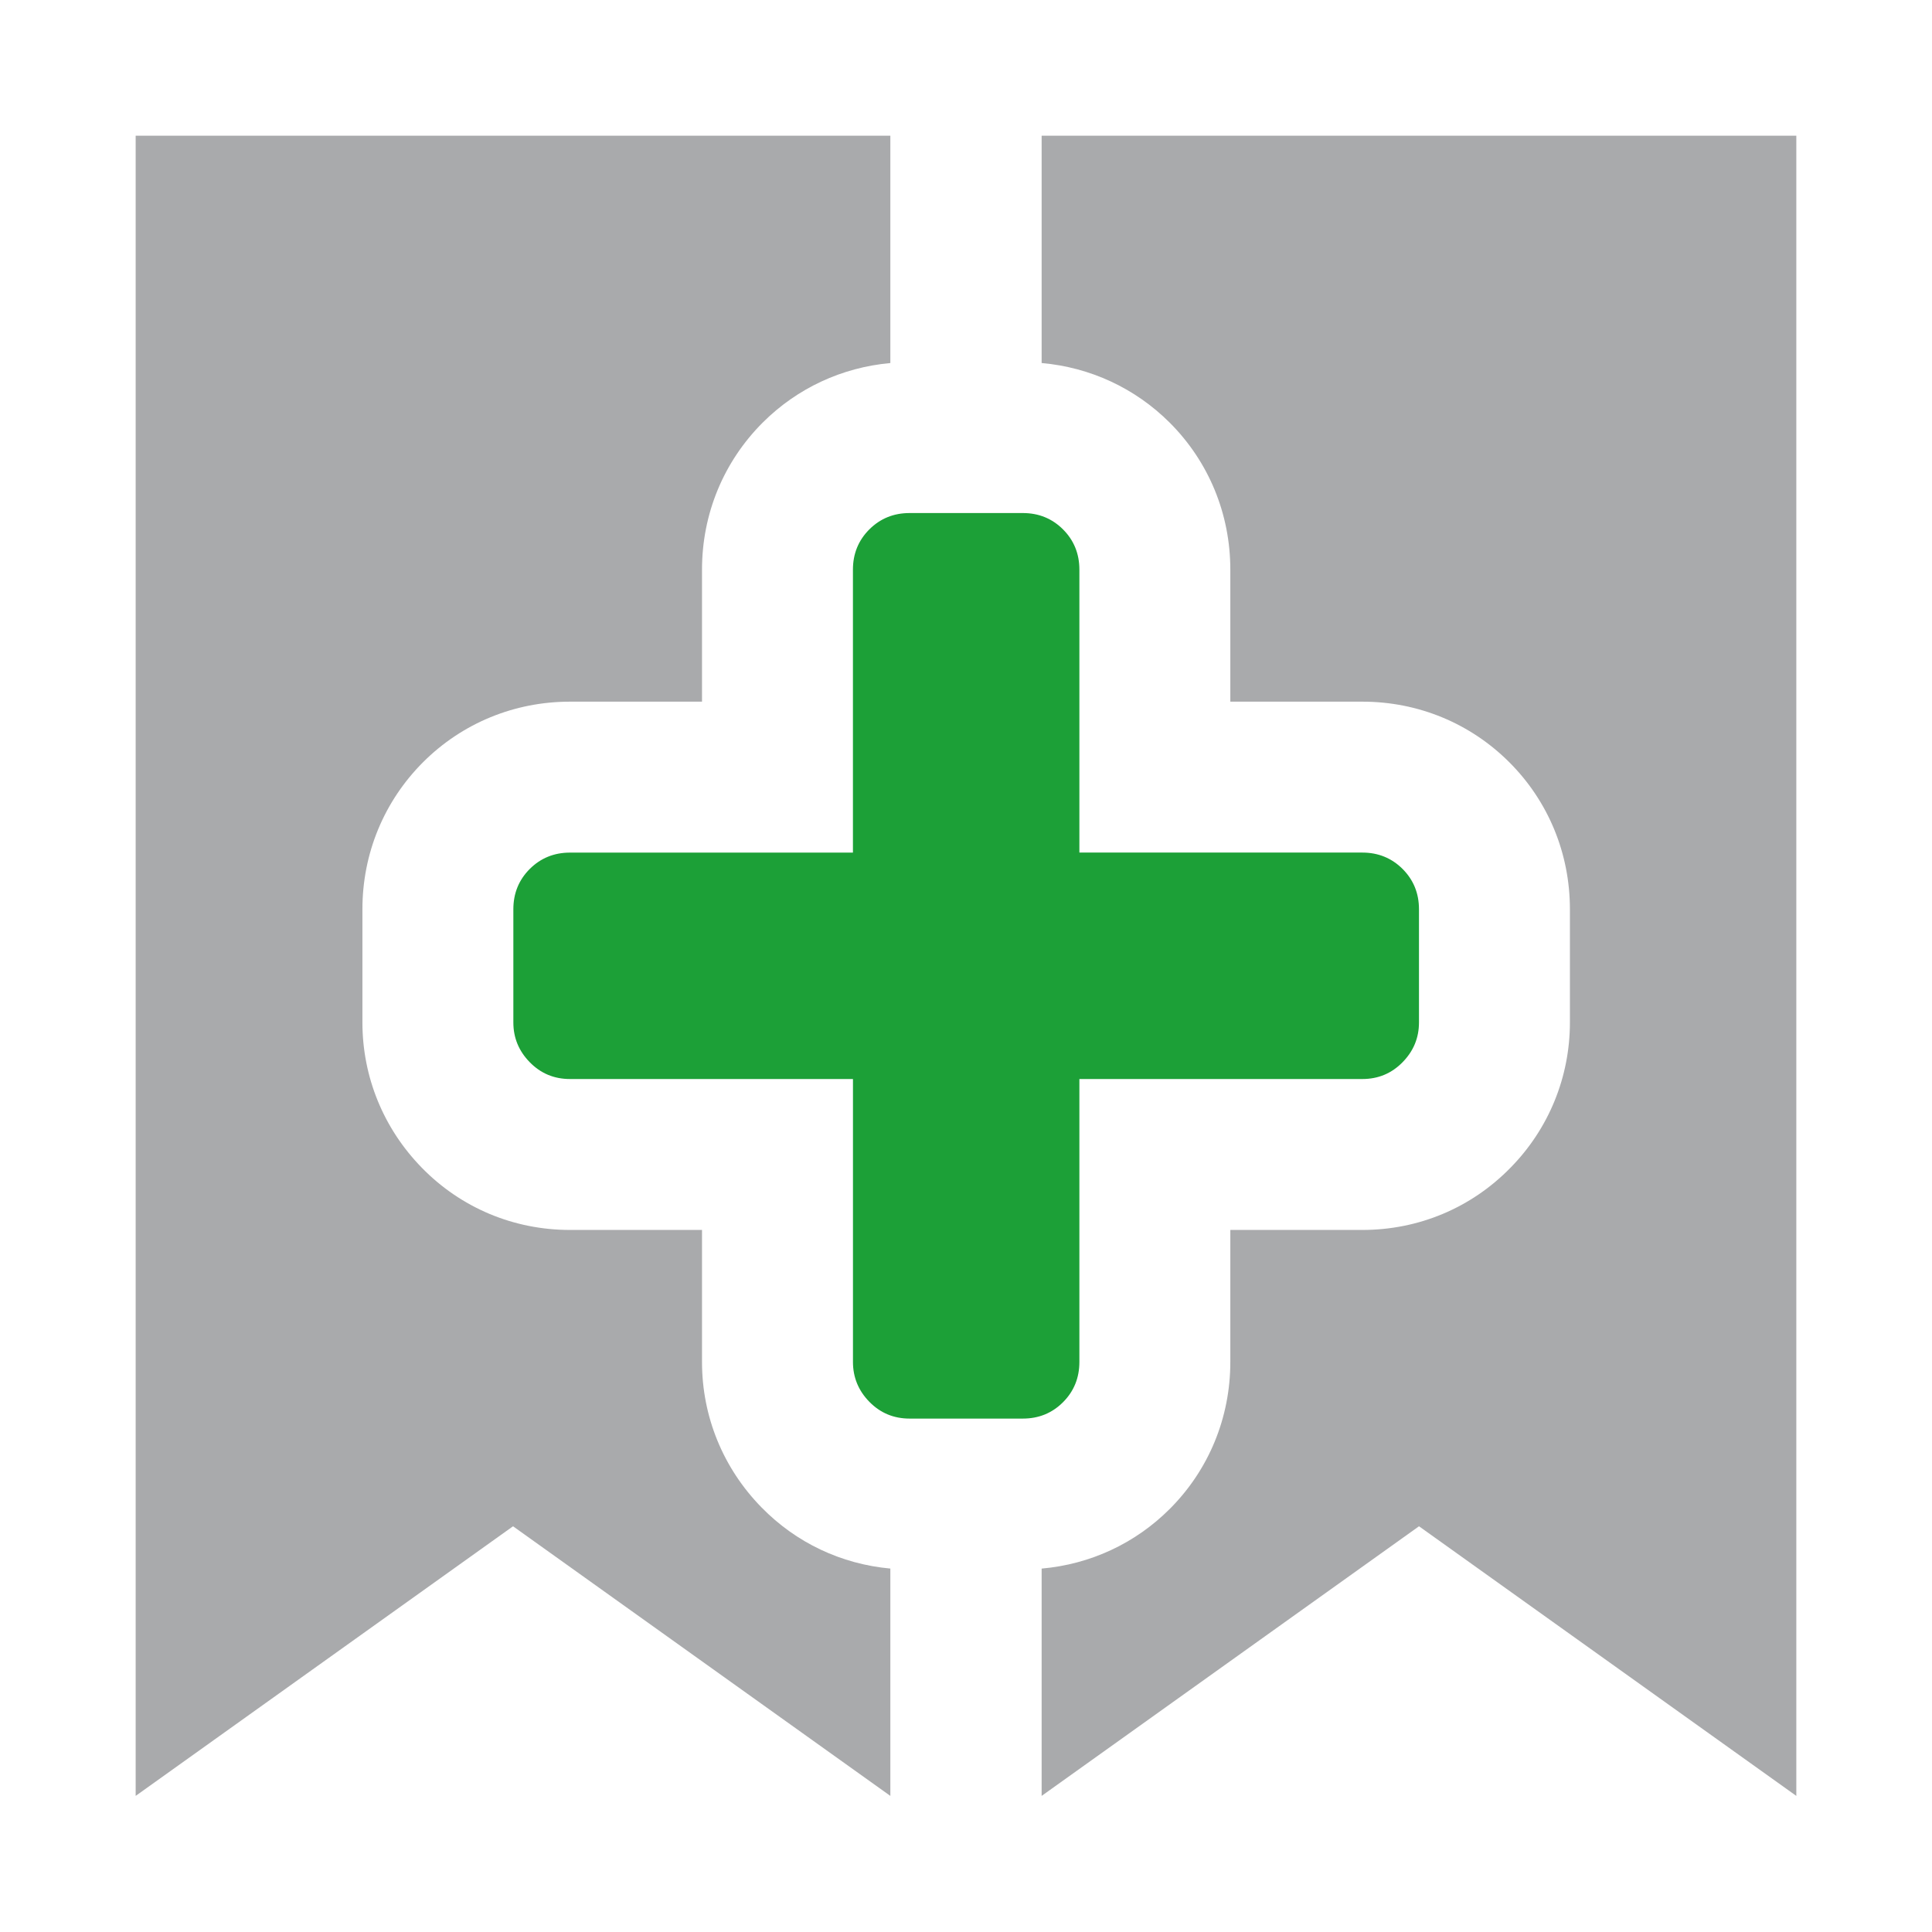 <?xml version="1.0" encoding="UTF-8" standalone="no"?>
<svg
   xmlns:dc="http://purl.org/dc/elements/1.1/"
   xmlns:cc="http://creativecommons.org/ns#"
   xmlns:rdf="http://www.w3.org/1999/02/22-rdf-syntax-ns#"
   xmlns:svg="http://www.w3.org/2000/svg"
   xmlns="http://www.w3.org/2000/svg"
   xmlns:sodipodi="http://sodipodi.sourceforge.net/DTD/sodipodi-0.dtd"
   xmlns:inkscape="http://www.inkscape.org/namespaces/inkscape"
   width="100%"
   height="100%"
   viewBox="0 0 128 128"
   version="1.1"
   xml:space="preserve"
   style="fill-rule:evenodd;clip-rule:evenodd;stroke-linejoin:round;stroke-miterlimit:1.414;"
   id="svg11594"
   inkscape:version="0.91 r13725"
   sodipodi:docname="bookmark_duplicate.svg"><defs
     id="defs11613" /><sodipodi:namedview
     pagecolor="#ffffff"
     bordercolor="#666666"
     borderopacity="1"
     objecttolerance="10"
     gridtolerance="10"
     guidetolerance="10"
     inkscape:pageopacity="0"
     inkscape:pageshadow="2"
     inkscape:window-width="1920"
     inkscape:window-height="1017"
     id="namedview11611"
     showgrid="false"
     inkscape:zoom="1.84375"
     inkscape:cx="64"
     inkscape:cy="64"
     inkscape:window-x="-8"
     inkscape:window-y="-8"
     inkscape:window-maximized="1"
     inkscape:current-layer="svg11594" /><g
     transform="matrix(1,0,0,1,-384,-800)"
     id="g11596"><g
       id="bookmark_duplicate"
       transform="matrix(1,0,0,1.094,384,362.393)"><rect
         x="0"
         y="400"
         width="128"
         height="117"
         style="fill:none;"
         id="rect11599" /><g
         transform="matrix(1,0,0,0.914,0.011,400)"
         id="g11601"><path
           d="M46.499,90.25L46.499,81.501L37.751,81.501C34.012,81.501 30.521,80.031 27.93,77.373C25.396,74.778 24,71.361 24,67.752L24,60.253C24,56.567 25.421,53.112 28.018,50.509C30.608,47.923 34.065,46.498 37.751,46.498L46.499,46.498L46.499,37.751C46.499,34.06 47.925,30.602 50.524,28.003C52.811,25.722 55.775,24.351 58.977,24.062L58.977,9L8.977,9L8.977,119L33.979,101.135L58.977,119L58.977,103.937C55.733,103.642 52.738,102.232 50.446,99.889C47.901,97.295 46.499,93.871 46.499,90.25Z"
           style="fill:#a9aaac;fill-rule:nonzero;fill-opacity:1"
           id="path11603" /><path
           d="M69,9L69,24.061C72.212,24.345 75.188,25.718 77.489,28.015C80.076,30.604 81.501,34.061 81.501,37.751L81.501,46.498L90.25,46.498C93.938,46.498 97.395,47.923 99.989,50.517C102.576,53.105 104,56.563 104,60.253L104,67.752C104,71.366 102.602,74.786 100.081,77.36C97.481,80.03 93.99,81.501 90.25,81.501L81.501,81.501L81.501,90.25C81.501,93.94 80.075,97.398 77.487,99.987C75.193,102.281 72.216,103.655 69,103.939L69,119L94.002,101.135L119,119L119,9L69,9Z"
           style="fill:#a9aaac;fill-rule:nonzero;fill-opacity:1"
           id="path11605" /></g><g
         transform="matrix(1,0,0,0.914,0.011,400)"
         id="g11607"><path
           d="M90.25,71.501L71.501,71.501L71.501,90.25C71.501,91.301 71.138,92.194 70.416,92.916C69.693,93.639 68.806,94 67.752,94L60.253,94C59.198,94 58.309,93.627 57.586,92.888C56.864,92.152 56.5,91.266 56.5,90.25L56.5,71.501L37.751,71.501C36.696,71.501 35.806,71.126 35.084,70.385C34.362,69.646 34,68.772 34,67.752L34,60.253C34,59.197 34.362,58.309 35.083,57.586C35.805,56.865 36.696,56.499 37.75,56.499L56.498,56.499L56.498,37.751C56.498,36.696 56.862,35.806 57.584,35.084C58.309,34.362 59.198,34 60.253,34L67.752,34C68.806,34 69.693,34.362 70.416,35.083C71.138,35.805 71.501,36.696 71.501,37.75L71.501,56.497L90.25,56.497C91.301,56.497 92.194,56.863 92.916,57.584C93.639,58.309 94,59.197 94,60.253L94,67.752C94,68.773 93.639,69.647 92.916,70.385C92.194,71.126 91.301,71.501 90.25,71.501Z"
           style="fill:rgb(28,160,55);fill-rule:nonzero;"
           id="path11609" /></g></g></g></svg>